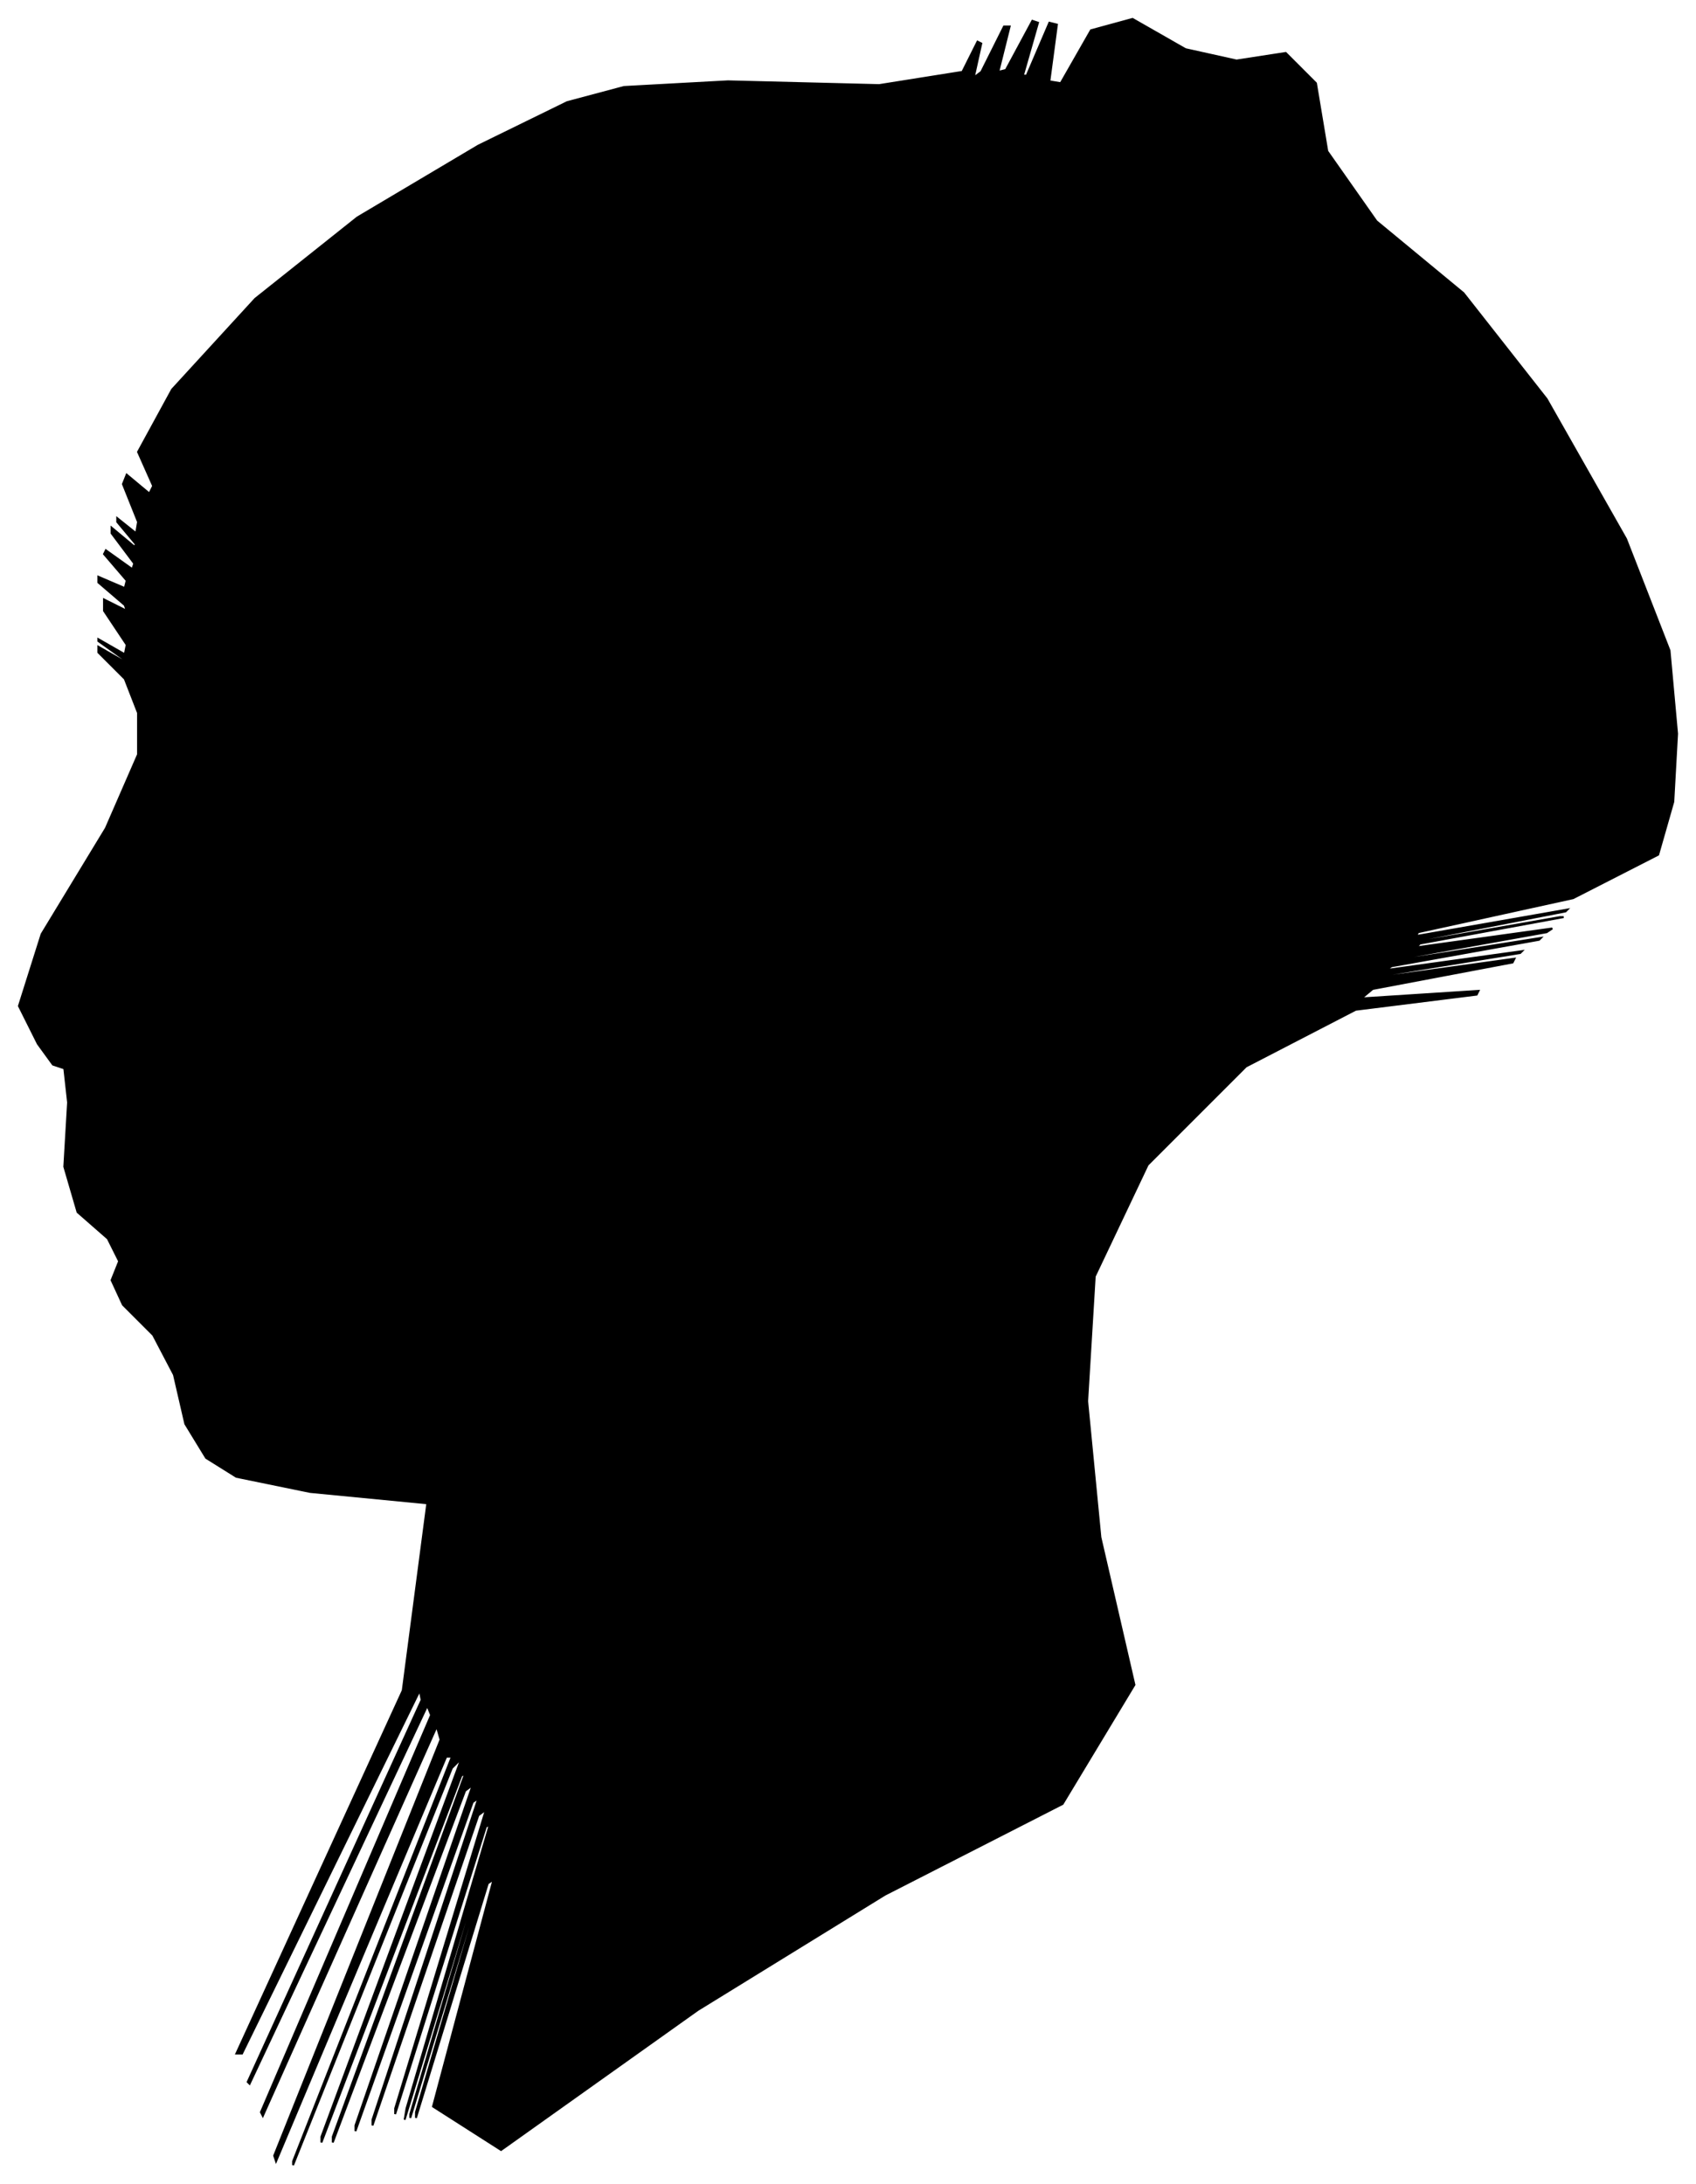 <?xml version="1.0" encoding="UTF-8"?>
<svg xmlns="http://www.w3.org/2000/svg" viewBox="369.00 346.00 897.00 1155.00">
  <path d="M 389.00 898.00 L 379.00 878.00 L 391.00 840.00 L 425.00 784.00 L 442.00 745.00 L 442.00 723.00 L 435.00 705.00 L 421.00 691.00 L 421.00 688.00 L 435.00 696.00 L 435.00 695.00 L 421.00 685.00 L 421.00 684.00 L 435.00 692.00 L 436.00 687.00 L 424.00 669.00 L 424.00 663.00 L 436.00 669.00 L 435.00 666.00 L 421.00 654.00 L 421.00 651.00 L 435.00 657.00 L 436.00 653.00 L 424.00 639.00 L 425.00 637.00 L 439.00 647.00 L 440.00 644.00 L 428.00 628.00 L 428.00 625.00 L 440.00 635.00 L 441.00 634.00 L 431.00 622.00 L 431.00 620.00 L 441.00 628.00 L 442.00 622.00 L 434.00 602.00 L 436.00 597.00 L 448.00 607.00 L 450.00 603.00 L 442.00 585.00 L 460.00 552.00 L 504.00 504.00 L 558.00 461.00 L 622.00 423.00 L 669.00 400.00 L 699.00 392.00 L 754.00 389.00 L 834.00 391.00 L 878.00 384.00 L 886.00 368.00 L 888.00 369.00 L 884.00 387.00 L 888.00 384.00 L 900.00 360.00 L 903.00 360.00 L 897.00 384.00 L 901.00 383.00 L 915.00 357.00 L 918.00 358.00 L 910.00 386.00 L 912.00 386.00 L 924.00 358.00 L 928.00 359.00 L 924.00 389.00 L 930.00 390.00 L 946.00 362.00 L 968.00 356.00 L 996.00 372.00 L 1023.00 378.00 L 1049.00 374.00 L 1065.00 390.00 L 1071.00 426.00 L 1097.00 463.00 L 1143.00 501.00 L 1187.00 557.00 L 1229.00 631.00 L 1252.00 690.00 L 1256.00 734.00 L 1254.00 770.00 L 1246.00 798.00 L 1201.00 821.00 L 1119.00 839.00 L 1118.00 841.00 L 1198.00 827.00 L 1197.00 828.00 L 1115.00 844.00 L 1114.00 845.00 L 1194.00 831.00 L 1196.00 831.00 L 1120.00 845.00 L 1118.00 847.00 L 1190.00 837.00 L 1187.00 839.00 L 1109.00 853.00 L 1108.00 854.00 L 1184.00 842.00 L 1183.00 843.00 L 1105.00 857.00 L 1102.00 859.00 L 1174.00 849.00 L 1173.00 850.00 L 1099.00 862.00 L 1098.00 863.00 L 1170.00 853.00 L 1169.00 855.00 L 1095.00 869.00 L 1089.00 874.00 L 1151.00 870.00 L 1150.00 872.00 L 1086.00 880.00 L 1028.00 910.00 L 976.00 962.00 L 948.00 1021.00 L 944.00 1087.00 L 951.00 1159.00 L 969.00 1237.00 L 931.00 1300.00 L 837.00 1348.00 L 738.00 1409.00 L 634.00 1483.00 L 598.00 1460.00 L 630.00 1340.00 L 627.00 1342.00 L 589.00 1466.00 L 589.00 1463.00 L 627.00 1333.00 L 626.00 1334.00 L 586.00 1466.00 L 586.00 1464.00 L 626.00 1328.00 L 625.00 1329.00 L 583.00 1467.00 L 584.00 1461.00 L 628.00 1311.00 L 626.00 1312.00 L 578.00 1464.00 L 578.00 1461.00 L 626.00 1303.00 L 622.00 1306.00 L 566.00 1470.00 L 566.00 1467.00 L 622.00 1297.00 L 619.00 1299.00 L 557.00 1473.00 L 557.00 1470.00 L 619.00 1290.00 L 615.00 1293.00 L 545.00 1479.00 L 545.00 1476.00 L 615.00 1284.00 L 613.00 1285.00 L 539.00 1479.00 L 539.00 1476.00 L 613.00 1276.00 L 608.00 1281.00 L 524.00 1491.00 L 524.00 1489.00 L 608.00 1275.00 L 605.00 1275.00 L 515.00 1489.00 L 514.00 1486.00 L 602.00 1266.00 L 600.00 1259.00 L 508.00 1465.00 L 507.00 1463.00 L 597.00 1253.00 L 595.00 1248.00 L 501.00 1448.00 L 500.00 1447.00 L 592.00 1245.00 L 591.00 1240.00 L 497.00 1432.00 L 494.00 1432.00 L 582.00 1240.00 L 595.00 1141.00 L 533.00 1135.00 L 494.00 1127.00 L 478.00 1117.00 L 467.00 1099.00 L 461.00 1073.00 L 450.00 1052.00 L 434.00 1036.00 L 428.00 1023.00 L 432.00 1013.00 L 426.00 1001.00 L 410.00 987.00 L 403.00 963.00 L 405.00 929.00 L 403.00 911.00 L 397.00 909.00 L 389.00 898.00 Z" fill="black" stroke="black" stroke-width="1"/>
</svg>